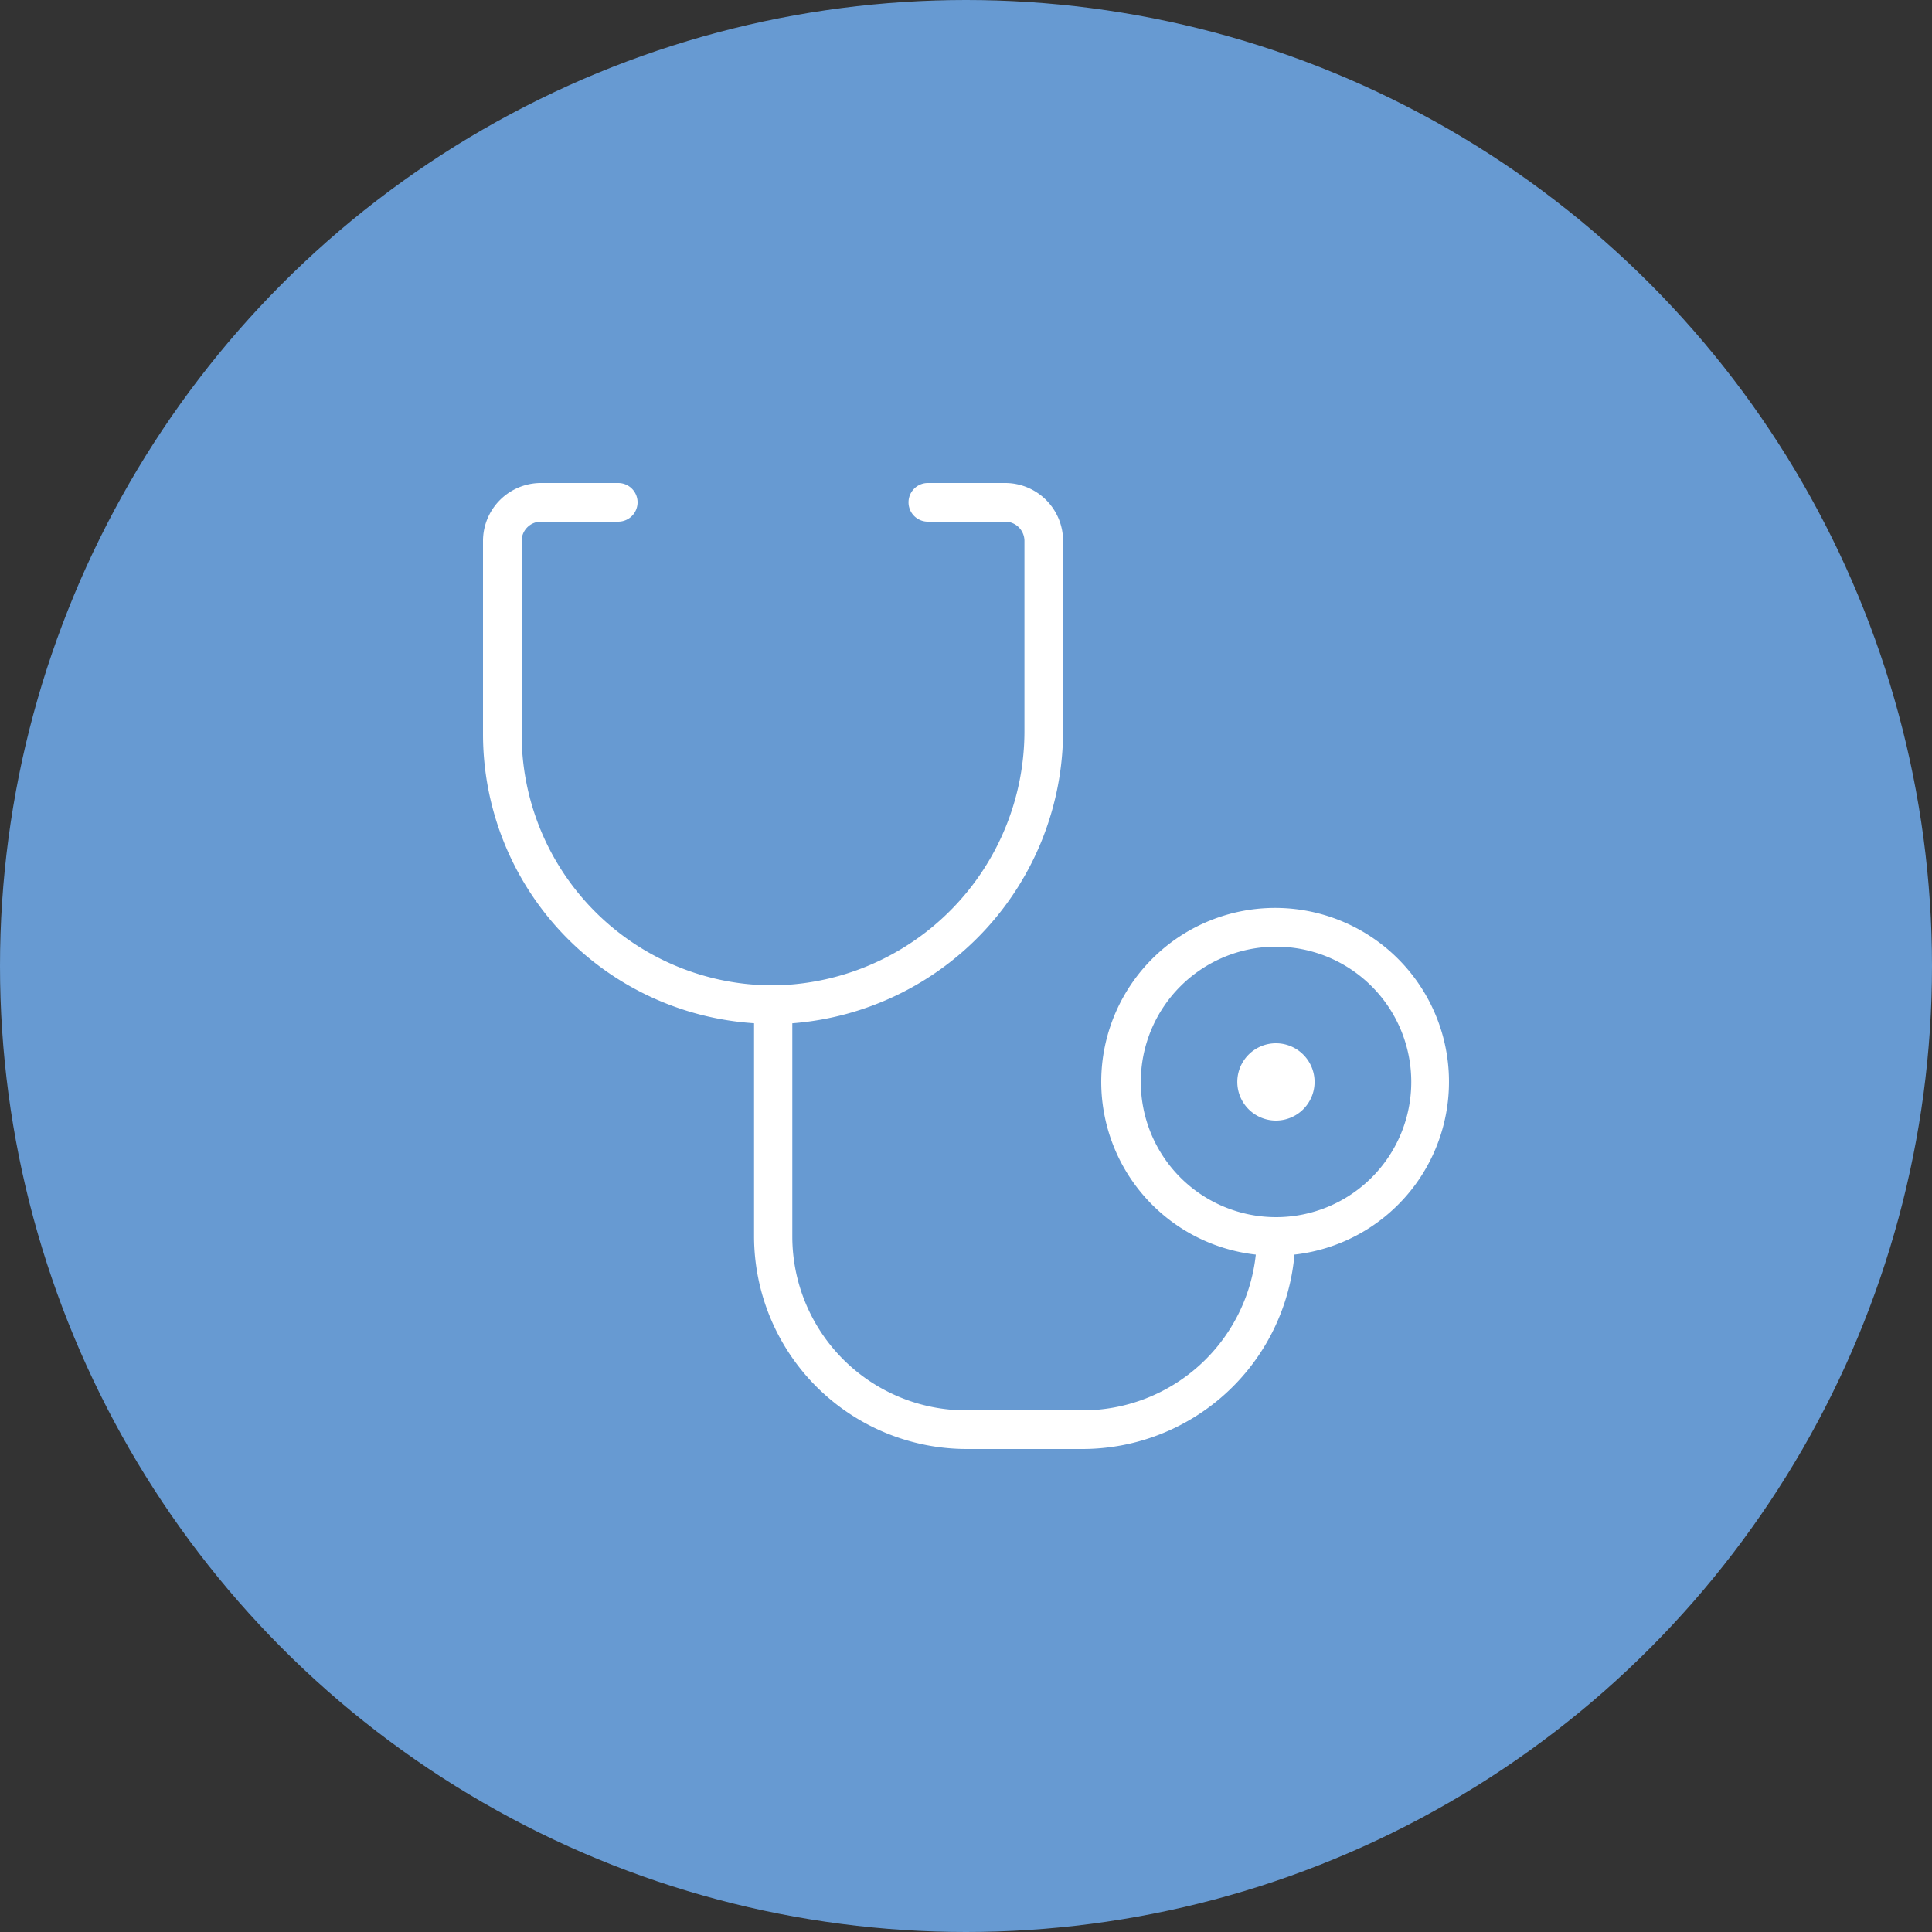 <svg xmlns="http://www.w3.org/2000/svg" width="40" height="40" viewBox="0 0 40 40">
  <rect x="0" y="0" width="40" height="40" fill="#333333" stroke="none"/>
  <g id="Specialization" transform="translate(-2660 158)">
    <circle id="Ellipse_3" data-name="Ellipse 3" cx="20" cy="20" r="20" transform="translate(2660 -158)" fill="#679ad2"/>
    <g id="Group_85" data-name="Group 85" transform="translate(-43 1)">
      <path id="stethoscope-thin" d="M53.217,40.4a.8.8,0,1,1-.8-.8A.8.8,0,0,1,53.217,40.4ZM52.8,43.979A4.409,4.409,0,0,1,48.412,48h-2.4a4.407,4.407,0,0,1-4.4-4.4V39.185A6,6,0,0,1,36,33.2v-4A1.2,1.2,0,0,1,37.2,28h1.6a.4.4,0,1,1,0,.8H37.2a.4.4,0,0,0-.4.4v4a5.2,5.2,0,0,0,5.274,5.2,5.264,5.264,0,0,0,5.136-5.283V29.2a.4.4,0,0,0-.4-.4h-1.6a.4.4,0,1,1,0-.8h1.6a1.2,1.2,0,0,1,1.2,1.2v3.917a6.076,6.076,0,0,1-5.606,6.069V43.6a3.6,3.6,0,0,0,3.6,3.6h2.4A3.607,3.607,0,0,0,52,43.975a3.6,3.6,0,1,1,.8,0ZM55.219,40.4a2.8,2.8,0,1,0-2.8,2.8,2.8,2.8,0,0,0,2.8-2.8Z" transform="translate(2677 -177)" fill="#fff"/>
      <g id="Rectangle_83" data-name="Rectangle 83" transform="translate(2711 -151)" fill="#fff" stroke="#707070" stroke-width="1" opacity="0">
        <rect width="24" height="24" stroke="none"/>
        <rect x="0.5" y="0.5" width="23" height="23" fill="none"/>
      </g>
    </g>
  </g>
</svg>
